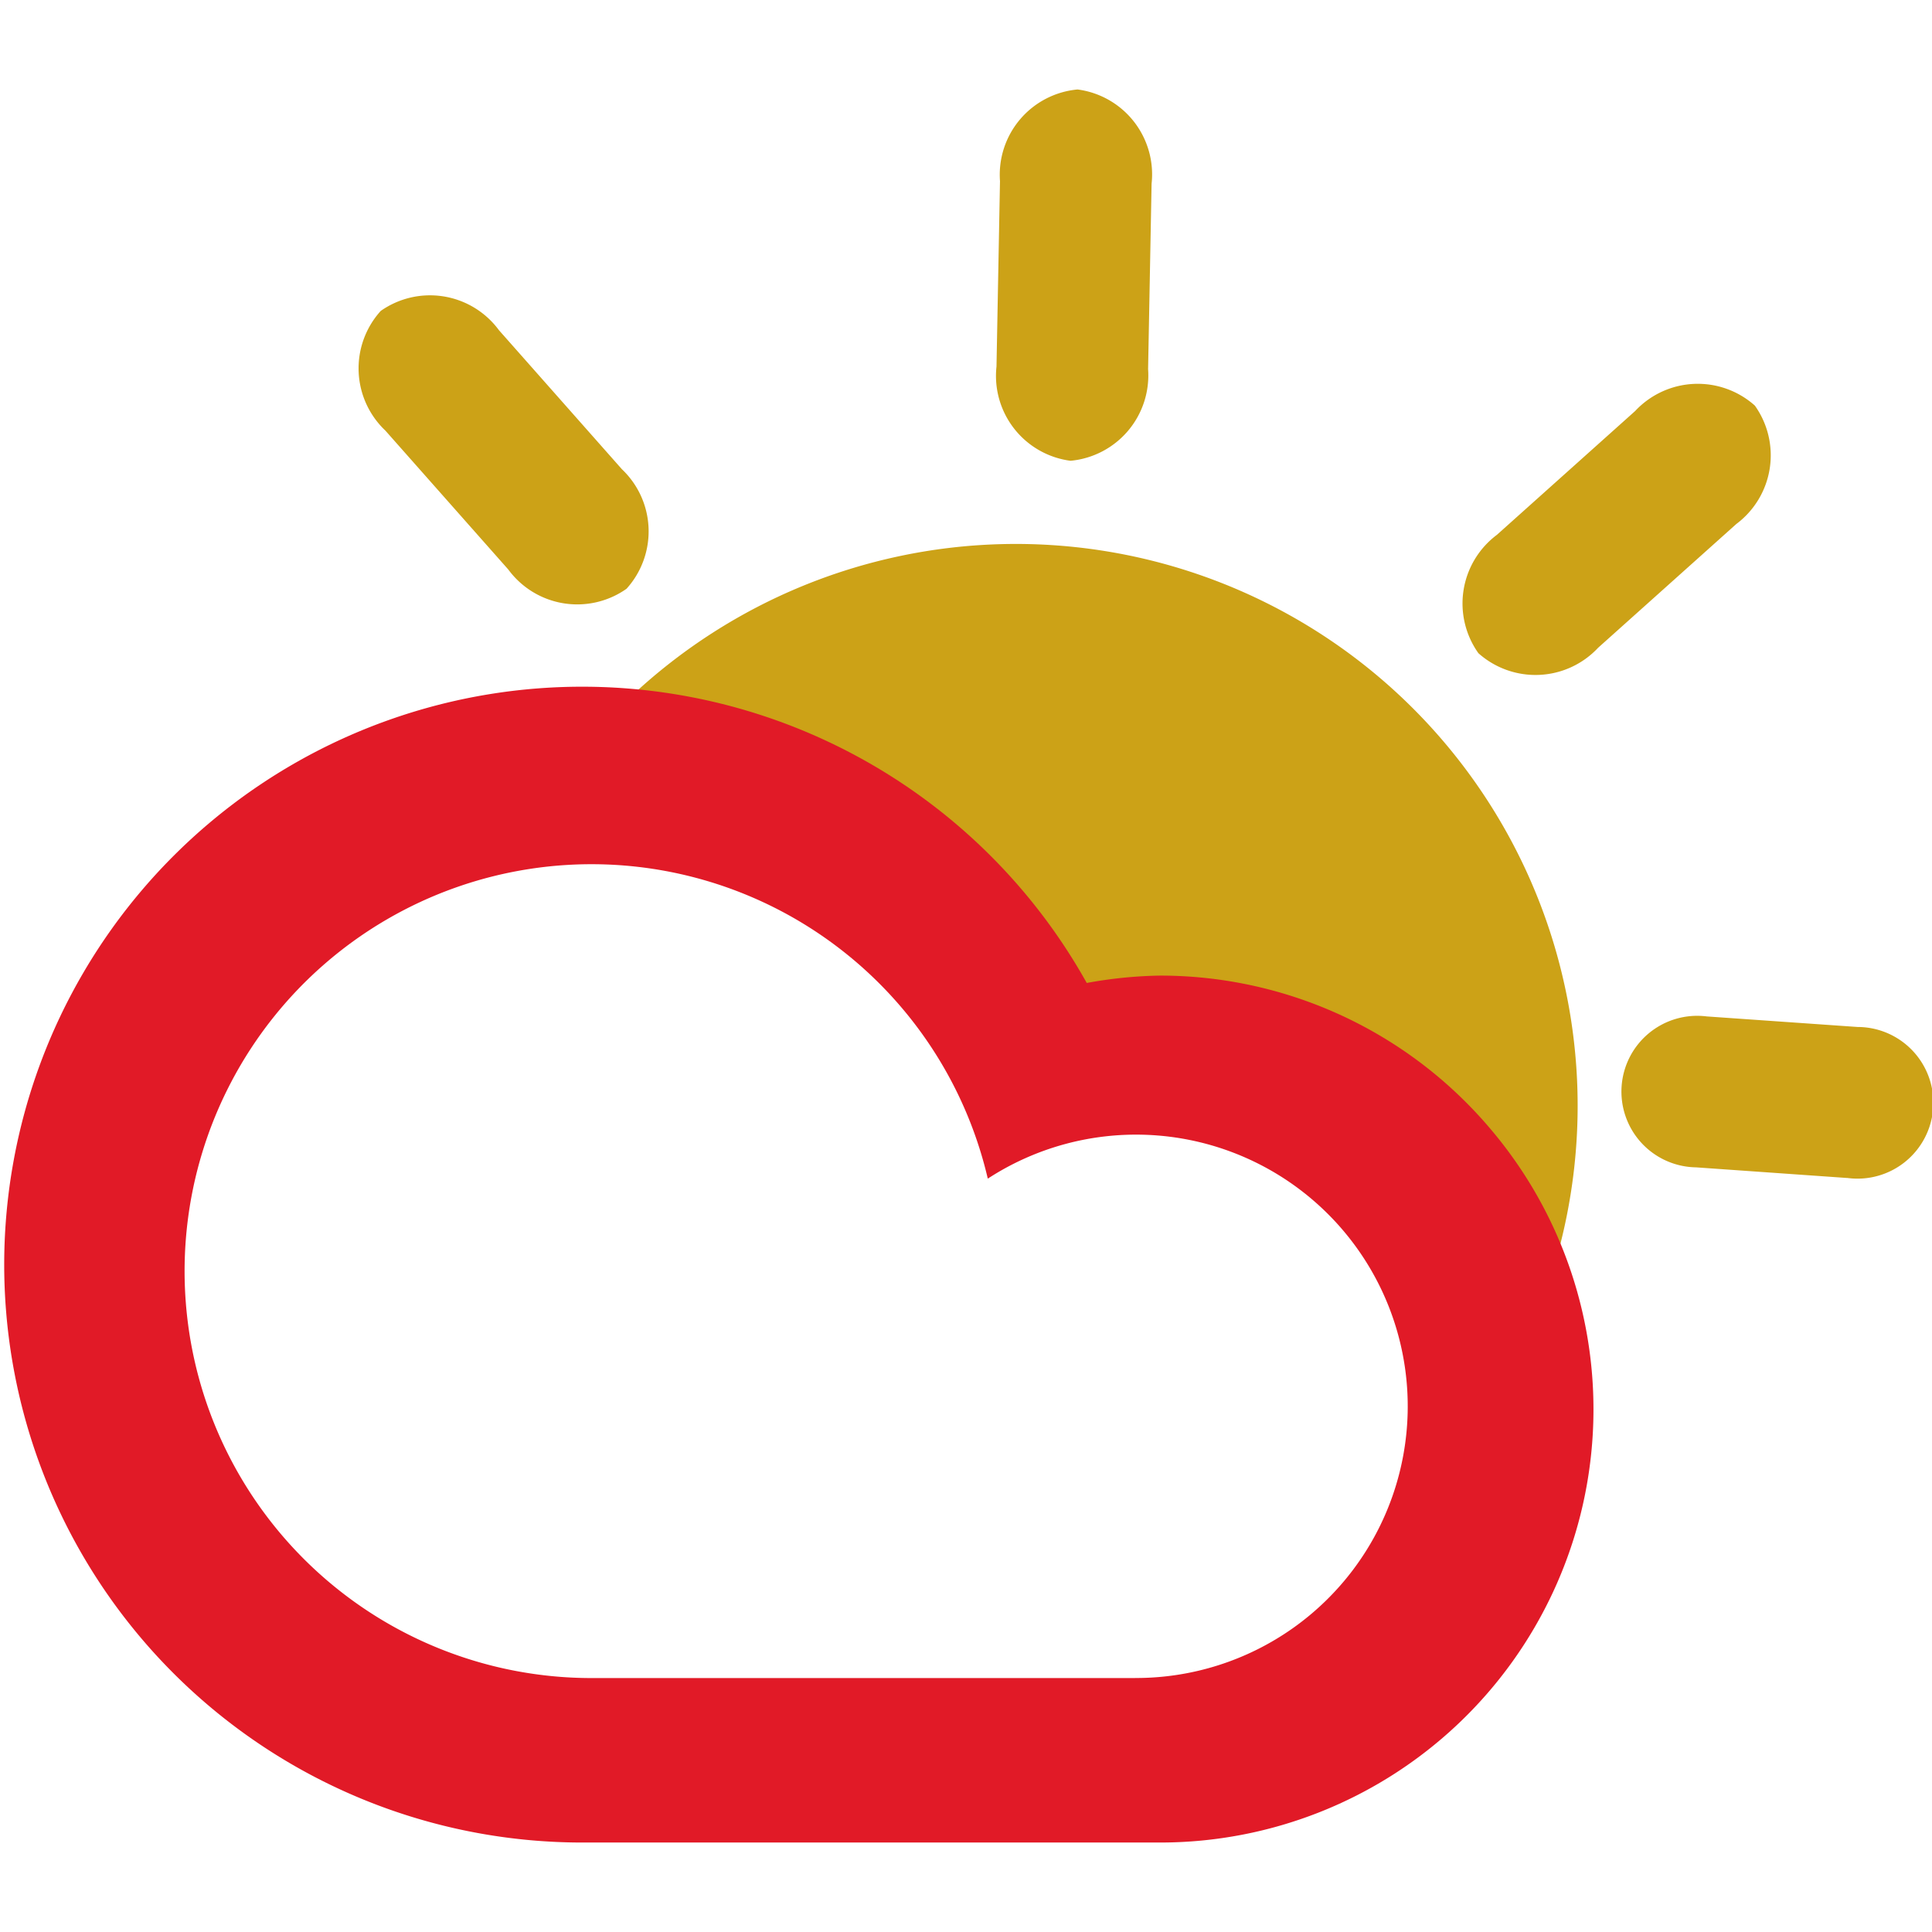 <svg id="cloudSun" xmlns="http://www.w3.org/2000/svg" viewBox="0 0 32 32">
  <title>wetter</title>
  <path id="sun" d="M16.792,18.641a9.05,9.05,0,0,1,8.673,3.13,9.305,9.305,0,0,0-16.1-9.017A12.445,12.445,0,0,1,16.792,18.641Zm13.8.87-2.5-.176a1.255,1.255,0,1,1,.176-2.5l2.5.175a1.256,1.256,0,1,1-.175,2.5ZM19.016,6.114l.058-3.072a1.418,1.418,0,0,0-1.226-1.56A1.418,1.418,0,0,0,16.563,3l-.058,3.072a1.418,1.418,0,0,0,1.226,1.56A1.42,1.42,0,0,0,19.016,6.114ZM10.3,7.771,8.265,5.47a1.418,1.418,0,0,0-1.959-.32,1.418,1.418,0,0,0,.078,1.983l2.035,2.3a1.417,1.417,0,0,0,1.958.319A1.418,1.418,0,0,0,10.3,7.771Zm16.17,2.958,2.289-2.05a1.42,1.42,0,0,0,.307-1.961,1.419,1.419,0,0,0-1.983.09l-2.289,2.05a1.42,1.42,0,0,0-.307,1.961A1.42,1.42,0,0,0,26.47,10.729Z" fill="#cca217"/>
  <path d="M24.683,18.694a7.161,7.161,0,0,0-5.469-2.535A7.3,7.3,0,0,0,18,16.281,9.572,9.572,0,1,0,9.639,30.518h9.575a7.175,7.175,0,0,0,5.469-11.824Zm-5.883,9.1h-9a6.74,6.74,0,1,1,6.561-8.272A4.5,4.5,0,1,1,18.8,27.793Z" fill="#e11a27"/>
</svg>
